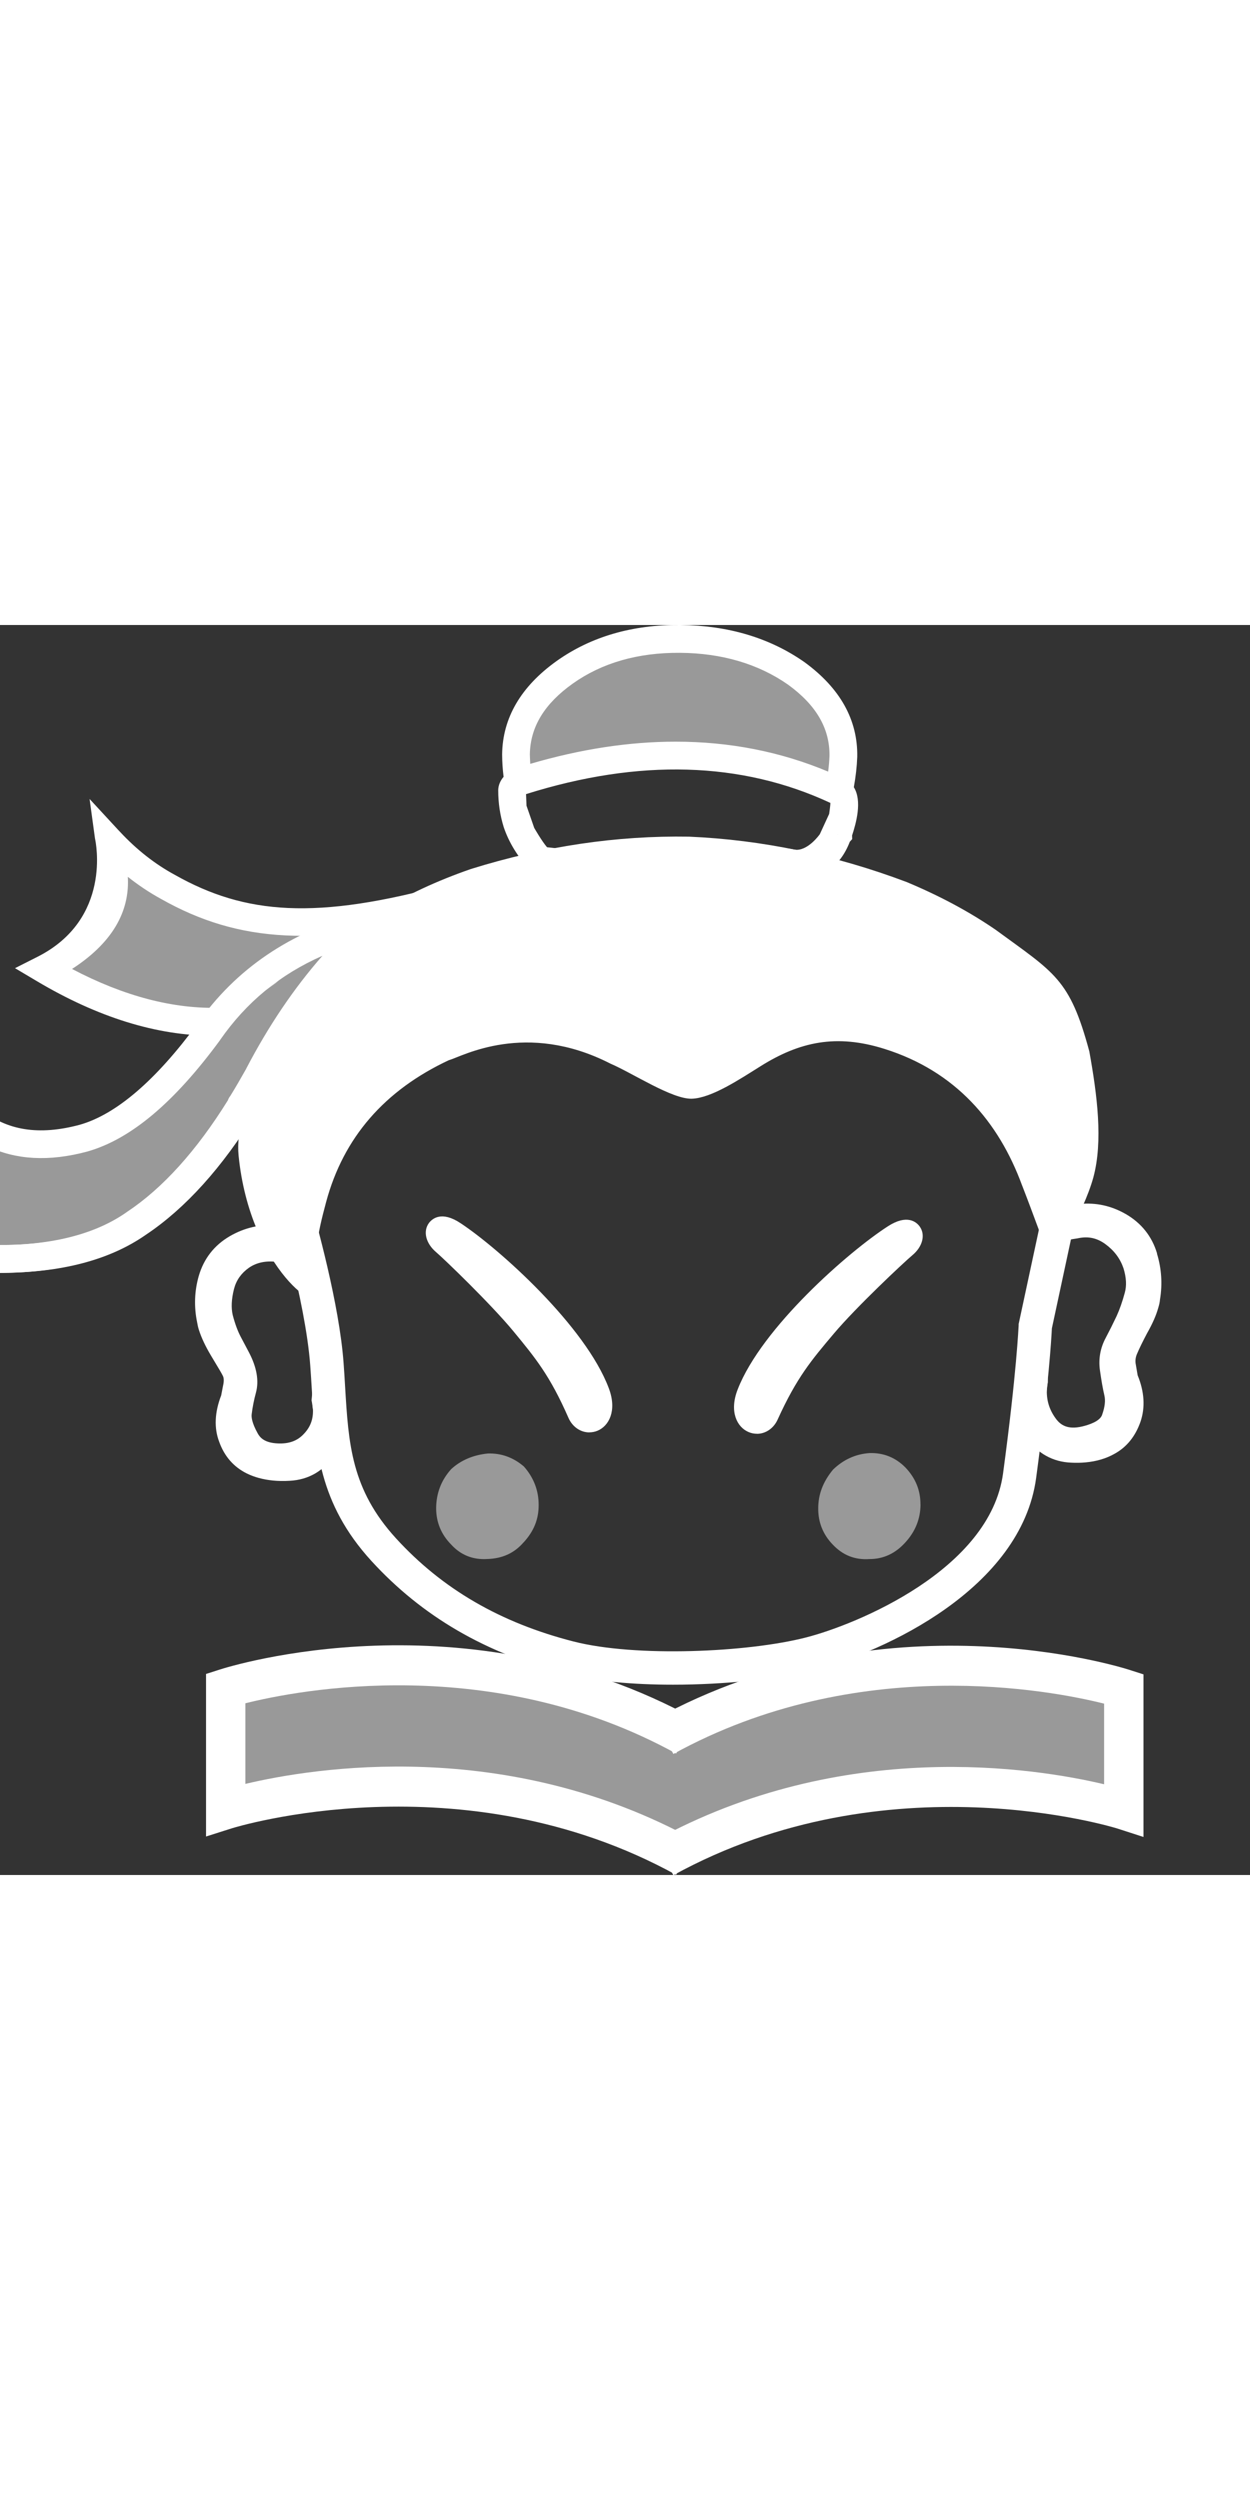 <svg width="64" height="128" viewBox="0 0 24 24" fill="none" xmlns="http://www.w3.org/2000/svg">
<rect x="0" y="0" width="24" height="24" fill="#333333" stroke="none"/>
<g clip-path="url(#clip0_6743_2324)" transform="translate(-1.7,0)">
<path d="M6.047 20.358C6.047 20.358 8.492 20.087 8.628 20.041C8.764 19.996 11.299 20.132 11.299 20.132L12.929 20.54L14.423 21.083L14.831 21.219L17.049 20.404L19.721 19.996L21.532 20.041L22.935 20.223L23.524 20.404L23.478 22.849L22.255 22.532L19.901 22.351L18.271 22.486L16.868 22.803L15.601 23.211L14.695 23.574L12.793 22.849L10.484 22.396H7.812L6.047 22.713V20.358Z" fill="white" fill-opacity="0.5"/>
<path d="M14.681 23.997C10.565 21.731 6.194 23.09 6.15 23.104L5.656 23.261V20.14L5.918 20.056C6.108 19.994 10.636 18.578 15.045 21.006L14.681 21.668C11.143 19.72 7.417 20.451 6.411 20.703V22.251C7.725 21.939 11.425 21.341 15.045 23.334L14.681 23.996V23.997Z" fill="white"/>
<path d="M14.629 24.004L14.266 23.342C17.886 21.348 21.586 21.946 22.899 22.258V20.71C21.895 20.458 18.168 19.728 14.629 21.676L14.266 21.014C18.675 18.586 23.203 20.002 23.393 20.064L23.655 20.148V23.27L23.161 23.11C23.119 23.096 18.747 21.737 14.629 24.004Z" fill="white"/>
<path d="M19.373 16.888C19.374 16.615 19.279 16.381 19.085 16.177C18.894 15.983 18.662 15.891 18.395 15.899C18.122 15.918 17.89 16.027 17.693 16.218C17.502 16.45 17.409 16.692 17.41 16.966C17.409 17.229 17.502 17.463 17.689 17.656C17.881 17.86 18.115 17.953 18.392 17.934C18.661 17.935 18.892 17.826 19.083 17.614C19.276 17.403 19.372 17.16 19.374 16.887L19.373 16.888Z" fill="white" fill-opacity="0.5"/>
<path d="M11.754 17.613C11.948 17.402 12.044 17.17 12.042 16.896C12.044 16.623 11.948 16.369 11.757 16.155C11.552 15.981 11.323 15.899 11.066 15.907C10.784 15.936 10.551 16.035 10.364 16.206C10.172 16.418 10.077 16.669 10.074 16.954C10.074 17.227 10.171 17.461 10.362 17.655C10.547 17.858 10.78 17.95 11.056 17.933C11.34 17.924 11.57 17.825 11.753 17.613H11.754Z" fill="white" fill-opacity="0.5"/>
<path d="M14.622 20.346C13.866 20.346 13.123 20.283 12.555 20.137C11.024 19.744 9.806 19.036 8.831 17.97C7.818 16.861 7.754 15.793 7.686 14.662C7.677 14.517 7.668 14.37 7.657 14.22C7.566 12.968 6.975 11.011 6.968 10.992L6.922 10.839L7.016 10.709C7.887 9.524 8.961 8.677 10.301 8.118C11.531 7.605 12.996 7.337 14.779 7.298C17.748 7.124 20.985 8.358 22.477 10.235L22.572 10.353L21.896 13.505C21.888 13.675 21.838 14.562 21.594 16.376C21.307 18.5 18.683 19.715 17.335 20.06C16.651 20.236 15.622 20.346 14.621 20.346H14.622ZM7.629 10.961C7.775 11.463 8.216 13.047 8.297 14.172C8.309 14.324 8.317 14.475 8.326 14.623C8.392 15.725 8.444 16.596 9.304 17.537C10.192 18.509 11.307 19.157 12.713 19.517C13.905 19.822 16.053 19.728 17.177 19.439C18.144 19.191 20.71 18.14 20.959 16.288C21.222 14.338 21.256 13.459 21.258 13.45V13.422L21.882 10.515C20.9 8.63 20.317 8.244 19.069 7.773C17.753 7.276 16.148 7.855 14.811 7.934H14.8C11.389 8.009 8.889 6.915 7.628 10.96L7.629 10.961Z" fill="white"/>
<path d="M21.324 10.759C21.567 11.384 21.67 11.698 21.898 12.27C21.898 12.27 22.5 11.303 22.691 10.611C22.882 9.911 22.765 9.02 22.615 8.187C22.239 6.789 21.947 6.681 20.818 5.853C20.317 5.509 19.751 5.204 19.11 4.936C17.725 4.414 16.333 4.125 14.932 4.064C13.544 4.04 12.144 4.248 10.741 4.685C10.089 4.911 9.507 5.183 8.993 5.498C7.82 6.256 7.003 7.325 6.549 8.697C6.427 9.213 6.233 9.708 6.281 10.187C6.5 12.38 7.931 13.342 7.832 12.814C7.705 12.132 7.787 11.729 7.962 11.077C8.294 9.844 9.081 8.933 10.323 8.353H10.327C10.568 8.285 11.793 7.589 13.419 8.421C13.85 8.606 14.605 9.107 14.983 9.095C15.361 9.084 15.906 8.719 16.303 8.471C17.048 8.004 17.754 7.845 18.686 8.14C20.041 8.567 20.873 9.531 21.324 10.76V10.759Z" fill="white"/>
<path d="M1.329 9.663L2.348 9.963L3.517 9.902L4.356 9.332L5.256 8.523L5.916 7.623L6.755 6.754L7.564 6.244L8.673 6.004L7.923 7.323L7.294 7.952L5.975 9.78L5.376 10.68L4.686 11.16L3.697 11.819C3.697 11.819 2.827 11.999 2.738 12.029C2.649 12.059 1.929 12.179 1.929 12.179L1.3 12.149L0.82 11.999L1.27 11.099L1.33 10.44V9.661L1.329 9.663Z" fill="white" fill-opacity="0.5"/>
<path d="M3.93 4.484L3.839 5.173L3.6 5.653L3.301 6.103L2.551 6.552L3.451 7.001L4.44 7.391L5.459 7.601L5.908 7.632L6.988 6.882L8.127 5.862L7.737 5.743L6.329 5.593L5.279 5.203L4.529 4.814L3.93 4.484Z" fill="white" fill-opacity="0.5"/>
<path d="M1.66 12.44C1.343 12.44 1.009 12.421 0.659 12.385L0 12.309L0.325 12.1L0.498 11.913C0.522 11.876 0.591 11.755 0.706 11.501V11.499C0.891 11.101 0.955 10.435 0.899 9.52L0.859 8.905L1.334 9.298C1.83 9.708 2.451 9.806 3.233 9.595C3.931 9.396 4.691 8.744 5.489 7.659C6.223 6.604 7.279 5.887 8.63 5.53L8.757 5.496L9.612 6.162L8.844 6.106C8.772 6.176 8.701 6.25 8.635 6.332L8.62 6.351L8.6 6.368C8.16 7.151 7.529 7.924 6.899 8.769L6.89 8.784C6.793 8.954 6.693 9.13 6.585 9.305V9.314L6.55 9.371C5.904 10.42 5.195 11.207 4.44 11.71C3.746 12.196 2.814 12.441 1.66 12.441V12.44ZM1.114 11.889C2.416 11.973 3.432 11.767 4.136 11.271L4.141 11.267C4.825 10.813 5.475 10.092 6.076 9.125C6.087 9.093 6.103 9.065 6.121 9.044C6.228 8.871 6.329 8.694 6.427 8.521V8.519C6.853 7.701 7.344 6.973 7.891 6.351C7.075 6.71 6.428 7.245 5.927 7.966L5.923 7.973C5.041 9.174 4.208 9.873 3.378 10.109C2.644 10.307 2 10.272 1.453 10.005C1.465 10.758 1.379 11.322 1.194 11.722C1.167 11.784 1.14 11.84 1.116 11.889H1.114Z" fill="white"/>
<path d="M1.723 12.437C1.406 12.437 1.072 12.418 0.723 12.381L0.778 11.851C2.273 12.009 3.423 11.812 4.198 11.268L4.205 11.264C4.888 10.809 5.539 10.088 6.139 9.122C6.16 9.063 6.194 9.023 6.224 8.996L6.573 9.399C6.626 9.352 6.648 9.289 6.652 9.245L6.647 9.309L6.613 9.366C5.968 10.416 5.258 11.202 4.503 11.706C3.81 12.191 2.877 12.437 1.723 12.437Z" fill="white"/>
<path d="M6.276 7.33C6.162 7.338 6.049 7.344 5.936 7.348C5.039 7.379 4.081 7.129 3.083 6.604C3.948 6.045 4.188 5.409 4.154 4.835C4.36 4.998 4.576 5.142 4.8 5.264C6.267 6.091 7.817 6.222 10.467 5.48L10.287 4.978C7.769 5.673 6.405 5.558 5.058 4.798C4.675 4.591 4.32 4.311 4.003 3.97L3.966 3.931L3.42 3.34L3.524 4.1C3.539 4.163 3.852 5.646 2.421 6.37L1.988 6.589L2.406 6.837C3.576 7.533 4.711 7.885 5.781 7.885L6.276 7.332V7.33Z" fill="white"/>
<path d="M13.015 15.502C12.849 15.502 12.693 15.399 12.616 15.226C12.26 14.413 11.981 14.074 11.559 13.562C11.133 13.045 10.224 12.169 10.074 12.042C9.874 11.872 9.818 11.64 9.937 11.48C9.998 11.401 10.176 11.241 10.544 11.486C11.289 11.979 12.942 13.463 13.389 14.654C13.553 15.087 13.389 15.382 13.17 15.471C13.118 15.492 13.067 15.501 13.014 15.501L13.015 15.502Z" fill="white"/>
<path d="M16.232 15.528C16.179 15.528 16.125 15.518 16.072 15.495C15.854 15.403 15.695 15.106 15.864 14.676C16.325 13.49 17.998 12.028 18.749 11.544C19.12 11.305 19.297 11.466 19.356 11.546C19.474 11.707 19.415 11.938 19.212 12.105C19.061 12.231 18.141 13.093 17.709 13.606C17.281 14.113 16.997 14.448 16.63 15.257C16.552 15.428 16.397 15.529 16.234 15.529L16.232 15.528Z" fill="white"/>
<path d="M17.87 2.532C17.882 1.915 17.581 1.382 16.968 0.937C16.345 0.5 15.602 0.28 14.737 0.274C13.873 0.267 13.131 0.48 12.521 0.914C11.907 1.352 11.594 1.878 11.586 2.491C11.588 2.682 11.605 2.857 11.629 3.021C13.92 2.283 15.973 2.344 17.782 3.203C17.831 2.974 17.862 2.751 17.87 2.531V2.532Z" fill="white" fill-opacity="0.5"/>
<path d="M8.292 14.959L8.281 14.932C8.251 14.863 8.225 14.793 8.203 14.724L8.139 14.517L7.715 14.531L7.682 14.887C7.685 14.901 7.692 14.935 7.7 14.995V15.008C7.704 15.029 7.705 15.047 7.709 15.065C7.715 15.254 7.658 15.403 7.53 15.535C7.408 15.665 7.248 15.723 7.038 15.714C6.777 15.704 6.691 15.6 6.648 15.521C6.533 15.315 6.526 15.204 6.532 15.155C6.548 15.021 6.576 14.879 6.615 14.735C6.675 14.511 6.63 14.25 6.478 13.962L6.322 13.667C6.263 13.555 6.211 13.414 6.168 13.248C6.136 13.108 6.144 12.941 6.193 12.748C6.237 12.578 6.332 12.445 6.482 12.339C6.631 12.238 6.81 12.202 7.023 12.229L7.039 12.232H7.055C7.264 12.233 7.436 12.253 7.566 12.289C7.53 12.085 7.519 11.872 7.537 11.656C7.4 11.598 7.262 11.557 7.122 11.539H7.115L7.011 11.53C6.701 11.501 6.397 11.57 6.11 11.736C5.813 11.91 5.613 12.166 5.516 12.5C5.433 12.791 5.423 13.09 5.485 13.389C5.493 13.434 5.503 13.487 5.52 13.537C5.567 13.684 5.644 13.848 5.749 14.024C5.91 14.29 5.959 14.376 5.973 14.405L5.978 14.415C5.998 14.452 6.002 14.507 5.988 14.58L5.983 14.604C5.968 14.686 5.953 14.763 5.947 14.791C5.821 15.118 5.808 15.418 5.908 15.681C6.008 15.961 6.186 16.165 6.438 16.29C6.584 16.362 6.752 16.407 6.94 16.426C7.042 16.436 7.149 16.438 7.261 16.431C7.624 16.413 7.92 16.24 8.115 15.937C8.306 15.649 8.368 15.329 8.301 14.988L8.296 14.959H8.292Z" fill="white"/>
<path d="M23.916 12.067C23.818 11.738 23.614 11.482 23.31 11.307H23.309C23.036 11.151 22.744 11.087 22.439 11.116C22.428 11.116 22.416 11.119 22.405 11.12L22.305 11.133H22.296C22.102 11.164 21.908 11.237 21.719 11.347C21.721 11.361 21.723 11.378 21.726 11.393C21.743 11.586 21.734 11.776 21.702 11.96L21.811 11.916C21.951 11.86 22.141 11.813 22.391 11.776L22.405 11.773C22.596 11.734 22.761 11.769 22.922 11.886C23.092 12.01 23.207 12.163 23.272 12.353C23.326 12.532 23.334 12.685 23.296 12.821C23.25 12.991 23.197 13.142 23.139 13.269C23.07 13.415 22.999 13.557 22.93 13.687C22.826 13.881 22.788 14.091 22.819 14.31C22.846 14.501 22.873 14.66 22.905 14.796C22.927 14.89 22.914 15.011 22.864 15.154L22.862 15.161C22.822 15.289 22.605 15.358 22.479 15.388C22.192 15.456 22.064 15.352 21.987 15.258C21.856 15.089 21.795 14.906 21.799 14.701L21.804 14.642C21.81 14.583 21.816 14.553 21.819 14.541L21.81 14.174L21.339 14.185L21.289 14.387C21.271 14.456 21.249 14.524 21.22 14.592L21.207 14.621L21.202 14.652C21.147 14.987 21.216 15.305 21.406 15.6L21.411 15.606C21.619 15.906 21.916 16.07 22.269 16.083C22.364 16.088 22.456 16.086 22.542 16.078C22.751 16.059 22.937 16.004 23.097 15.914C23.333 15.785 23.5 15.577 23.598 15.296C23.691 15.021 23.672 14.721 23.543 14.406L23.511 14.219L23.509 14.206C23.494 14.139 23.5 14.073 23.525 14.008C23.574 13.891 23.641 13.755 23.723 13.6C23.83 13.412 23.899 13.252 23.937 13.116C23.956 13.055 23.968 13.002 23.972 12.95C24.021 12.654 24.002 12.358 23.914 12.07L23.916 12.067Z" fill="white"/>
<path d="M18.094 3.112C18.13 2.911 18.152 2.721 18.159 2.531C18.172 1.824 17.831 1.212 17.144 0.712C16.48 0.247 15.679 0.008 14.761 0C13.842 -0.009 13.044 0.225 12.388 0.691C11.702 1.181 11.35 1.783 11.341 2.483V2.489C11.342 2.629 11.351 2.769 11.369 2.915C11.305 2.991 11.269 3.076 11.266 3.166V3.176C11.266 3.413 11.3 3.65 11.371 3.879L11.373 3.885C11.471 4.174 11.639 4.45 11.875 4.704L11.943 4.777L12.562 4.846C13.09 5.153 13.796 5.318 14.665 5.333C14.702 5.333 14.74 5.333 14.777 5.333C15.417 5.333 15.977 5.255 16.443 5.102L16.455 5.097C16.63 5.029 16.8 4.947 16.962 4.853C17.456 4.899 17.826 4.656 18.016 4.162L18.062 4.111L18.06 4.041C18.133 3.817 18.261 3.378 18.092 3.112H18.094ZM12.697 1.125C13.258 0.726 13.95 0.528 14.756 0.534C15.563 0.54 16.263 0.748 16.833 1.147C17.375 1.541 17.634 1.991 17.626 2.516C17.622 2.613 17.614 2.712 17.6 2.815C16.684 2.431 15.707 2.24 14.671 2.24C13.781 2.24 12.85 2.382 11.881 2.666C11.877 2.605 11.875 2.545 11.873 2.486C11.881 1.96 12.15 1.514 12.697 1.125ZM17.62 3.627L17.441 4.016C17.441 4.016 17.205 4.356 16.949 4.313L16.849 4.296L16.764 4.349C16.608 4.446 16.442 4.529 16.269 4.596C15.835 4.738 15.298 4.806 14.673 4.797C13.901 4.782 13.282 4.644 12.832 4.383C12.819 4.374 12.805 4.366 12.792 4.359L12.739 4.327L12.203 4.267C12.101 4.148 11.957 3.896 11.957 3.896L11.809 3.47C11.809 3.47 11.802 3.288 11.8 3.247C13.97 2.564 15.936 2.62 17.643 3.416C17.646 3.447 17.62 3.627 17.62 3.627ZM17.78 4.023V4.02L17.784 4.023H17.78Z" fill="white"/>
</g>
<defs>
<clipPath id="clip0_6743_2324">
<rect width="64" height="128" fill="white"/>
</clipPath>
</defs>
</svg>
